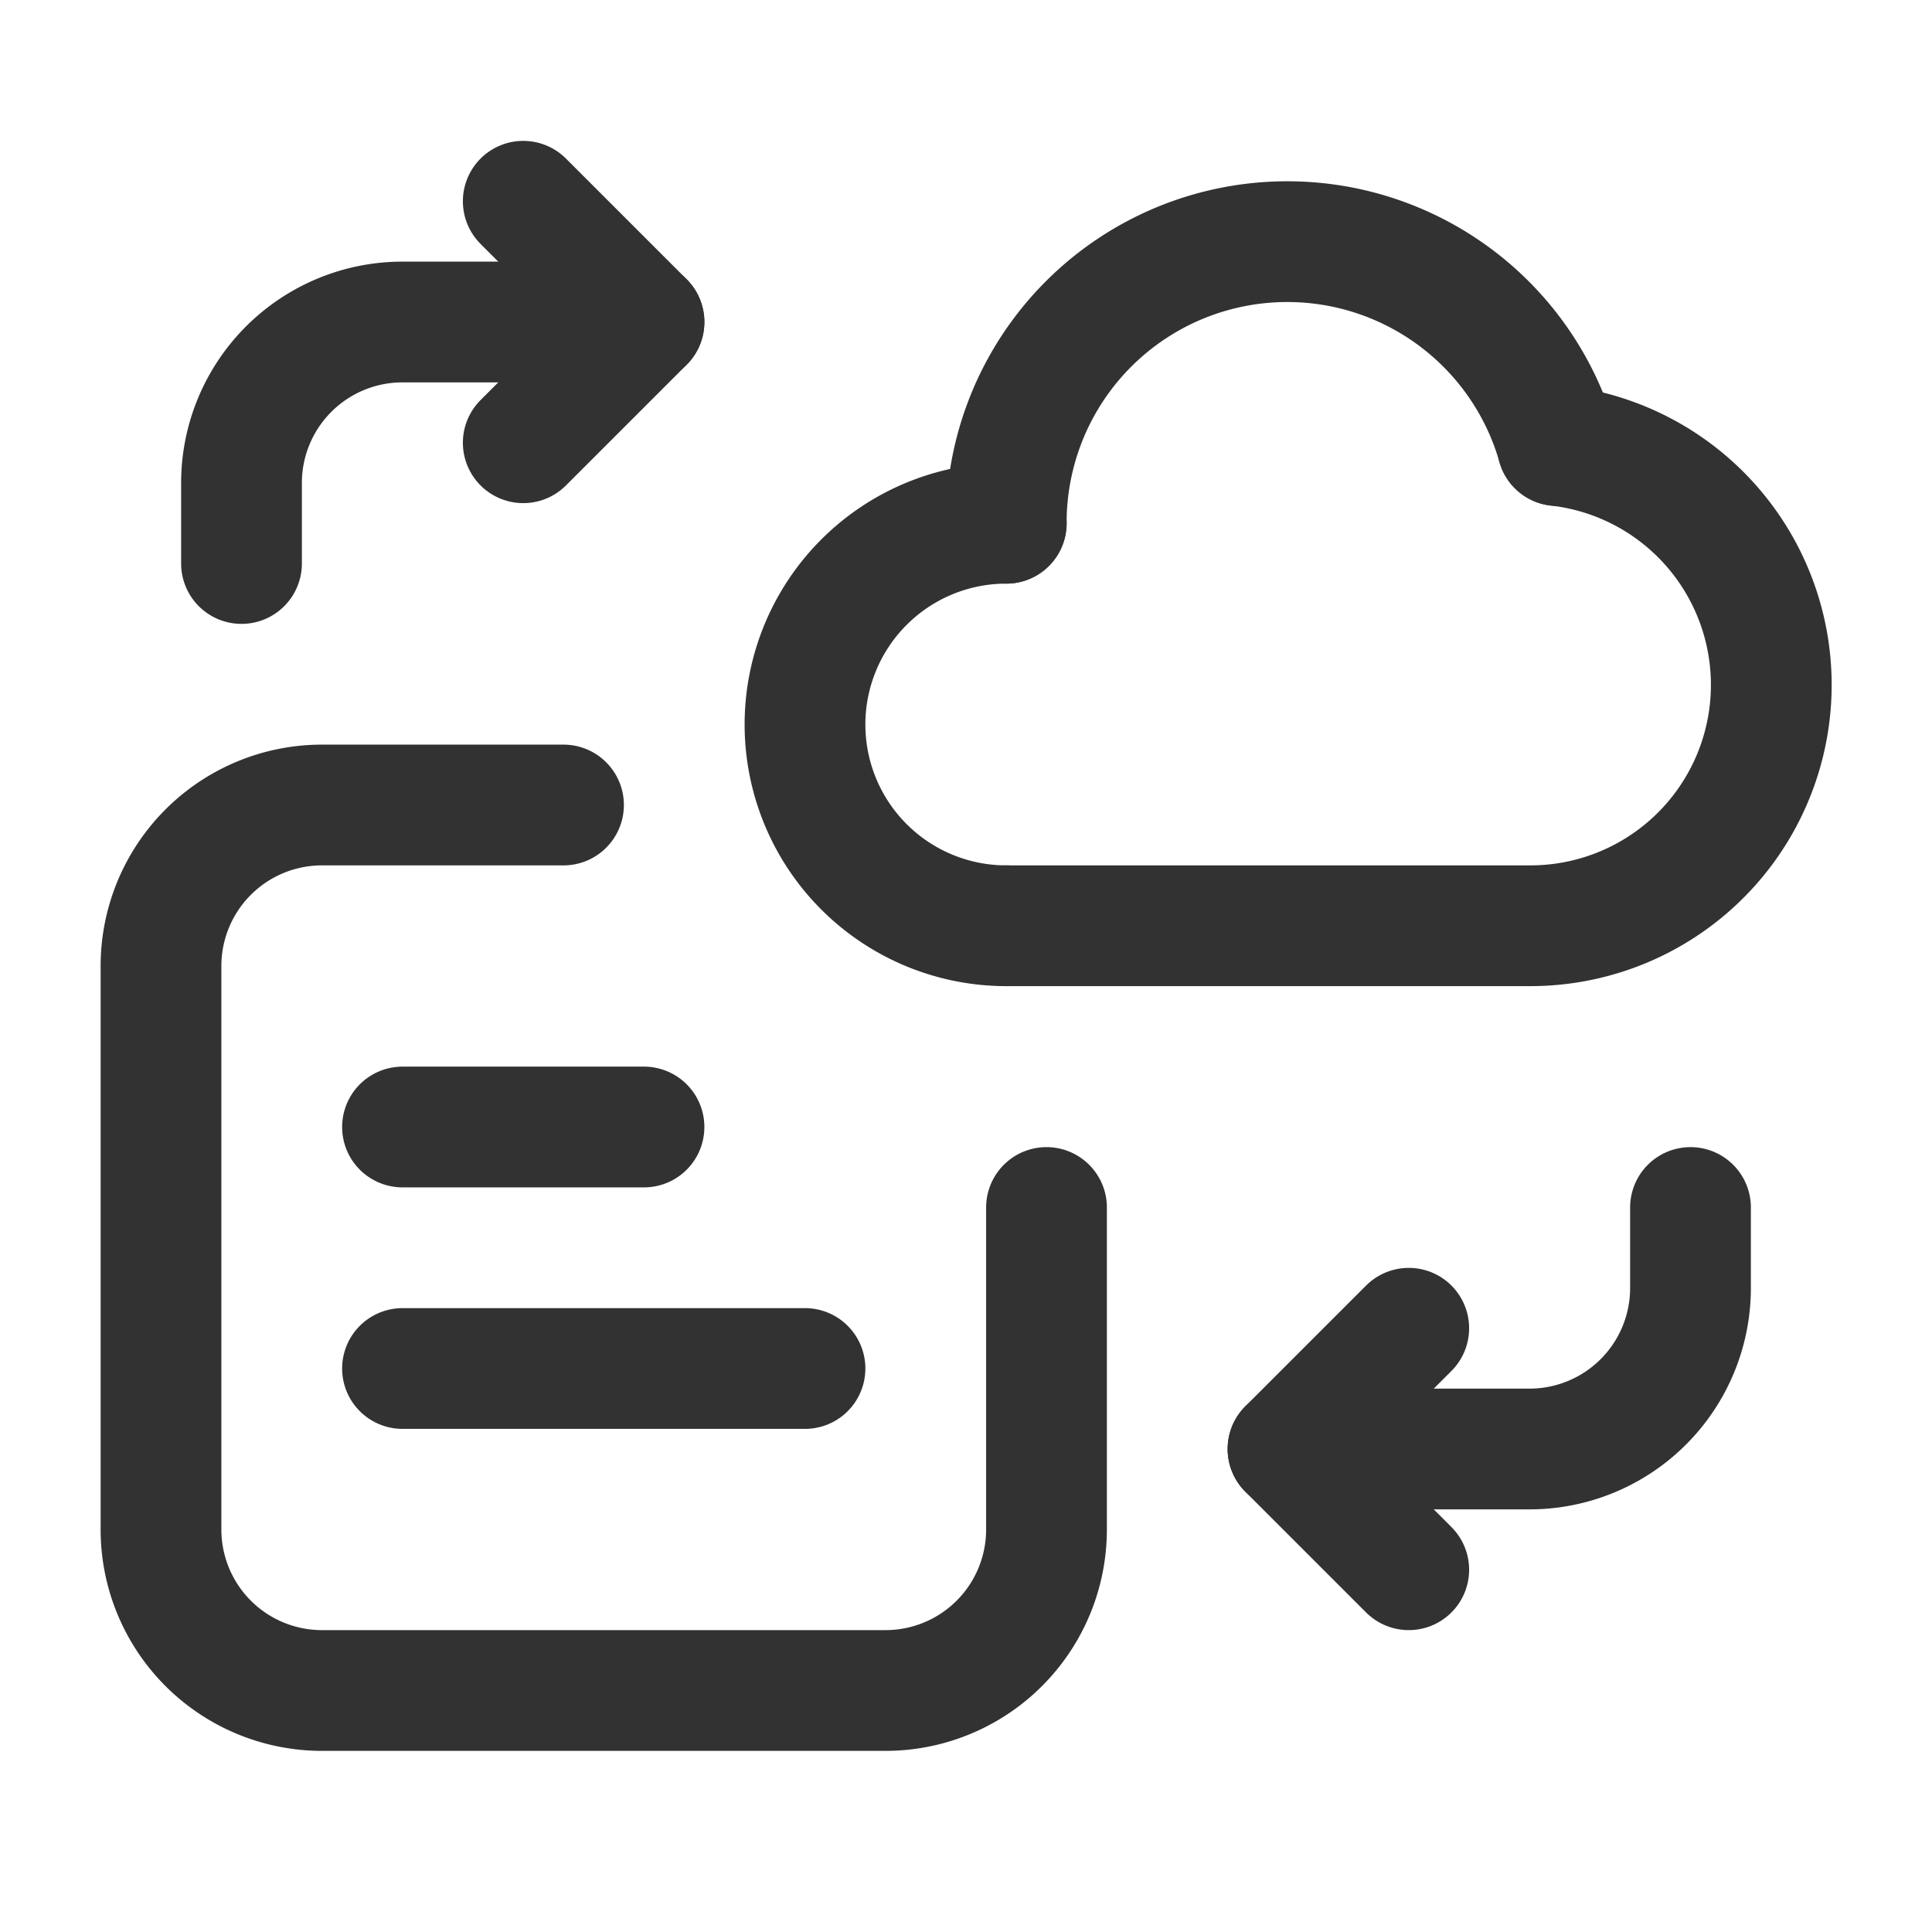 <svg id="Layer_3" data-name="Layer 3" xmlns="http://www.w3.org/2000/svg" viewBox="0 0 24 24"><path d="M24,24H0V0H24Z" fill="none"/><path d="M6.5,2.5,8,4,6.5,5.5" fill="none" stroke="#323232" stroke-linecap="round" stroke-linejoin="round" stroke-width="1.5"/><path d="M8,4H5A2,2,0,0,0,3,6V7" fill="none" stroke="#323232" stroke-linecap="round" stroke-linejoin="round" stroke-width="1.5"/><path d="M17.5,19.5,16,18l1.5-1.5" fill="none" stroke="#323232" stroke-linecap="round" stroke-linejoin="round" stroke-width="1.5"/><path d="M16,18h3a2,2,0,0,0,2-2V15" fill="none" stroke="#323232" stroke-linecap="round" stroke-linejoin="round" stroke-width="1.5"/><path d="M19.348,5.535A2.992,2.992,0,0,1,19,11.5H12.5" fill="none" stroke="#323232" stroke-linecap="round" stroke-linejoin="round" stroke-width="1.5"/><path d="M12.5,6.5a2.5,2.5,0,0,0,0,5" fill="none" stroke="#323232" stroke-linecap="round" stroke-linejoin="round" stroke-width="1.5"/><path d="M19.348,5.535A3.491,3.491,0,0,0,12.5,6.5" fill="none" stroke="#323232" stroke-linecap="round" stroke-linejoin="round" stroke-width="1.5"/><path d="M13,15v4a2,2,0,0,1-2,2H4a2,2,0,0,1-2-2V12a2,2,0,0,1,2-2H7" fill="none" stroke="#323232" stroke-linecap="round" stroke-linejoin="round" stroke-width="1.5"/><line x1="10" y1="17" x2="5" y2="17" fill="none" stroke="#323232" stroke-linecap="round" stroke-linejoin="round" stroke-width="1.5"/><line x1="8" y1="14" x2="5" y2="14" fill="none" stroke="#323232" stroke-linecap="round" stroke-linejoin="round" stroke-width="1.5"/></svg>